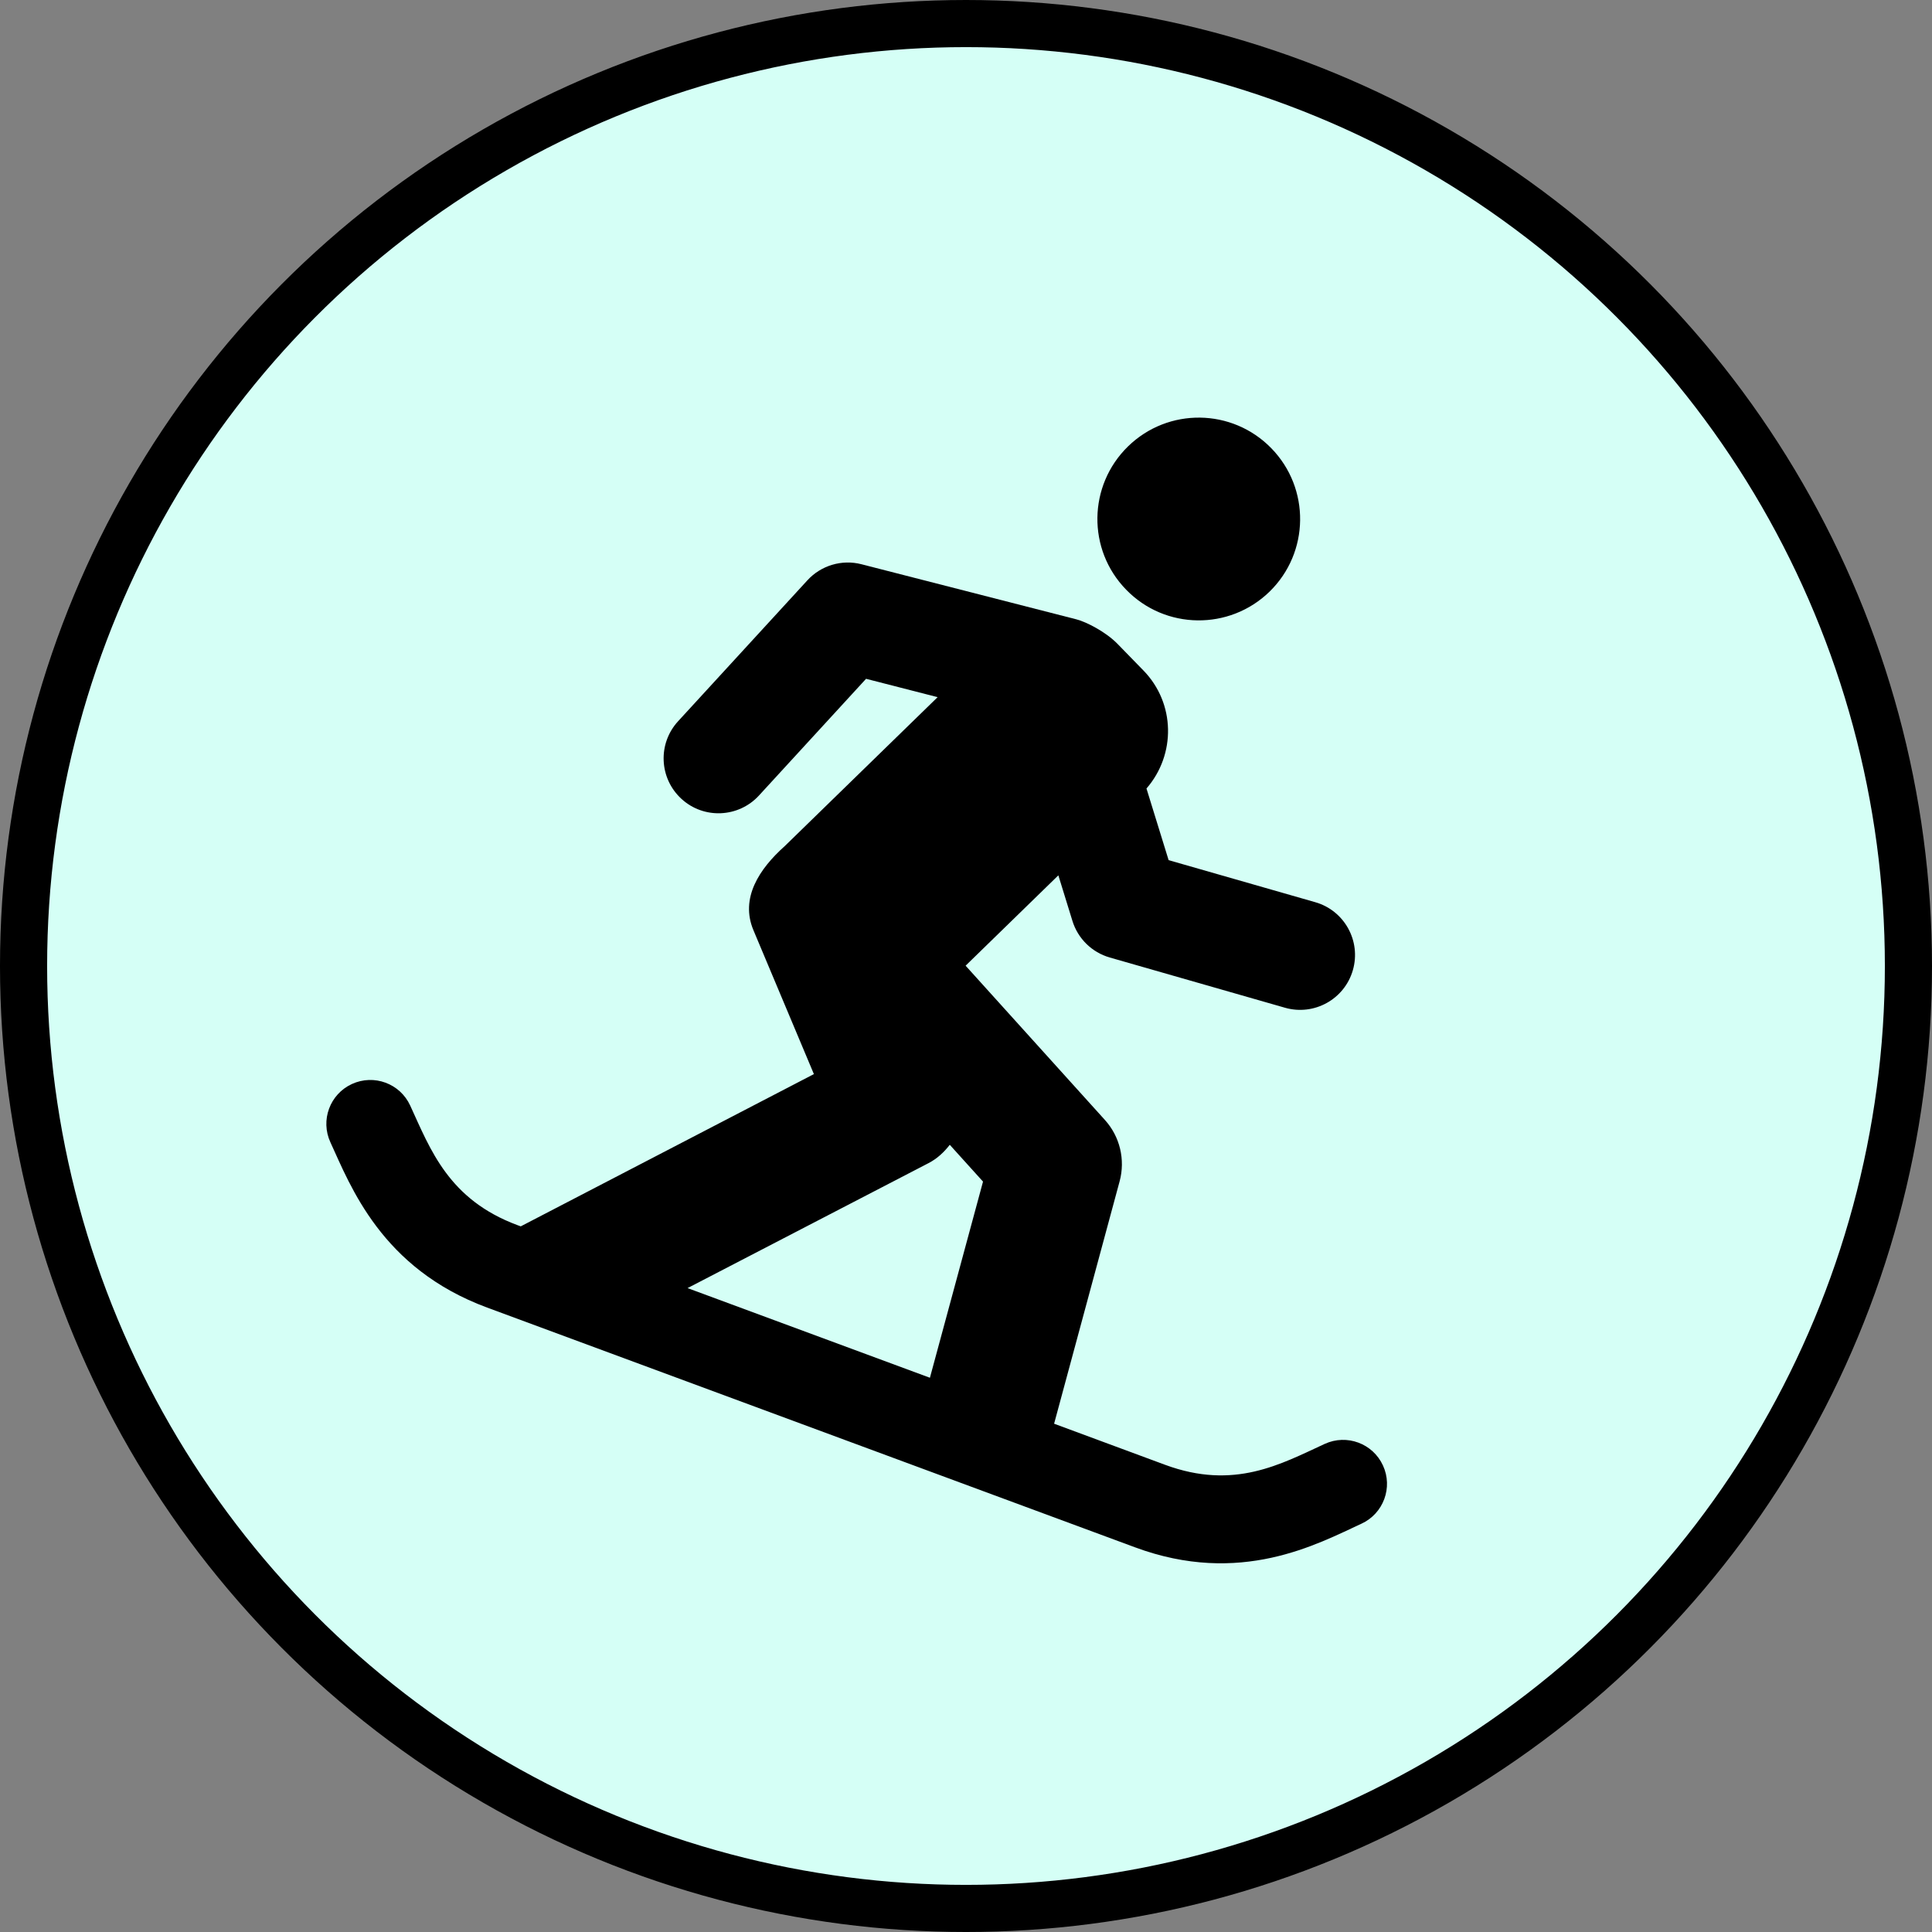 <?xml version="1.0" encoding="UTF-8" standalone="no"?>
<!-- Uploaded to: SVG Repo, www.svgrepo.com, Generator: SVG Repo Mixer Tools -->

<svg
   fill="#000000"
   height="800px"
   width="800px"
   version="1.1"
   id="Capa_1"
   viewBox="0 0 496.081 496.081"
   xml:space="preserve"
   sodipodi:docname="snowboard-svgrepo-com.svg"
   inkscape:version="1.4.2 (f4327f4, 2025-05-13)"
   xmlns:inkscape="http://www.inkscape.org/namespaces/inkscape"
   xmlns:sodipodi="http://sodipodi.sourceforge.net/DTD/sodipodi-0.dtd"
   xmlns="http://www.w3.org/2000/svg"
   xmlns:svg="http://www.w3.org/2000/svg"><rect x="0" y="0" width="496.081" height="496.081" fill="#808080" stroke="none"/><defs
   id="defs1" /><sodipodi:namedview
   id="namedview1"
   pagecolor="#ffffff"
   bordercolor="#000000"
   borderopacity="0.25"
   inkscape:showpageshadow="2"
   inkscape:pageopacity="0.0"
   inkscape:pagecheckerboard="0"
   inkscape:deskcolor="#d1d1d1"
   inkscape:zoom="1.134375"
   inkscape:cx="568.59504"
   inkscape:cy="390.08264"
   inkscape:window-width="3840"
   inkscape:window-height="2054"
   inkscape:window-x="3829"
   inkscape:window-y="-11"
   inkscape:window-maximized="1"
   inkscape:current-layer="Capa_1" />
<circle
   style="opacity:1;fill:#d5fff6;stroke:#000000;stroke-width:12.1;stroke-linecap:round;stroke-linejoin:round"
   id="path1"
   cx="248.04"
   cy="248.041"
   r="241.991" /><g
   id="XMLID_472_"
   transform="matrix(0.593,0,0,0.593,72.882,107.233)">
	<path
   id="XMLID_473_"
   d="m 426.801,75.364 c 17.369,-16.942 17.705,-44.75 0.781,-62.102 -16.924,-17.369 -44.696,-17.722 -62.045,-0.8 -17.351,16.924 -17.742,44.697 -0.8,62.048 16.87,17.388 44.695,17.741 62.064,0.854 z" />
	<path
   id="XMLID_474_"
   d="m 475.919,453.714 c -4.384,-9.529 -15.642,-13.729 -25.229,-9.326 -19.022,8.75 -39.124,20.1 -69.05,9.066 L 333.527,435.639 361.894,330.68 c 2.527,-9.362 0.131,-19.375 -6.369,-26.564 l -60.319,-66.804 40.163,-39.121 6.092,19.729 c 2.359,7.672 8.451,13.636 16.162,15.847 l 75.867,21.751 c 12.541,3.605 25.766,-3.602 29.406,-16.29 3.621,-12.633 -3.678,-25.805 -16.293,-29.406 l -63.492,-18.207 -9.588,-31.023 c 12.781,-14.696 12.523,-36.894 -1.301,-51.085 L 360.966,97.952 c -5.072,-5.202 -13.561,-9.53 -17.798,-10.607 l -93.05,-23.854 c -8.47,-2.191 -17.518,0.502 -23.424,6.966 l -55.99,61.025 c -8.879,9.679 -8.229,24.706 1.45,33.585 9.659,8.899 24.745,8.193 33.585,-1.448 l 46.367,-50.527 30.986,7.951 -66.206,64.498 c -11.016,9.843 -19.396,22.512 -13.543,36.427 l 26.174,62.29 -126.933,65.926 -1.376,-0.501 C 71.318,338.591 63.46,316.896 54.711,297.872 c -4.384,-9.529 -15.642,-13.727 -25.227,-9.325 -9.547,4.384 -13.729,15.681 -9.325,25.228 8.749,19.023 22.067,54.634 67.86,71.576 L 368.453,489.12 c 45.773,17.017 79.118,-1.43 98.142,-10.179 9.548,-4.384 13.728,-15.68 9.324,-25.227 z M 279.155,322.804 c 3.773,-1.949 6.744,-4.774 9.196,-7.934 l 14.397,15.941 -22.996,84.933 -104.939,-38.825 z" />
</g>
</svg>
